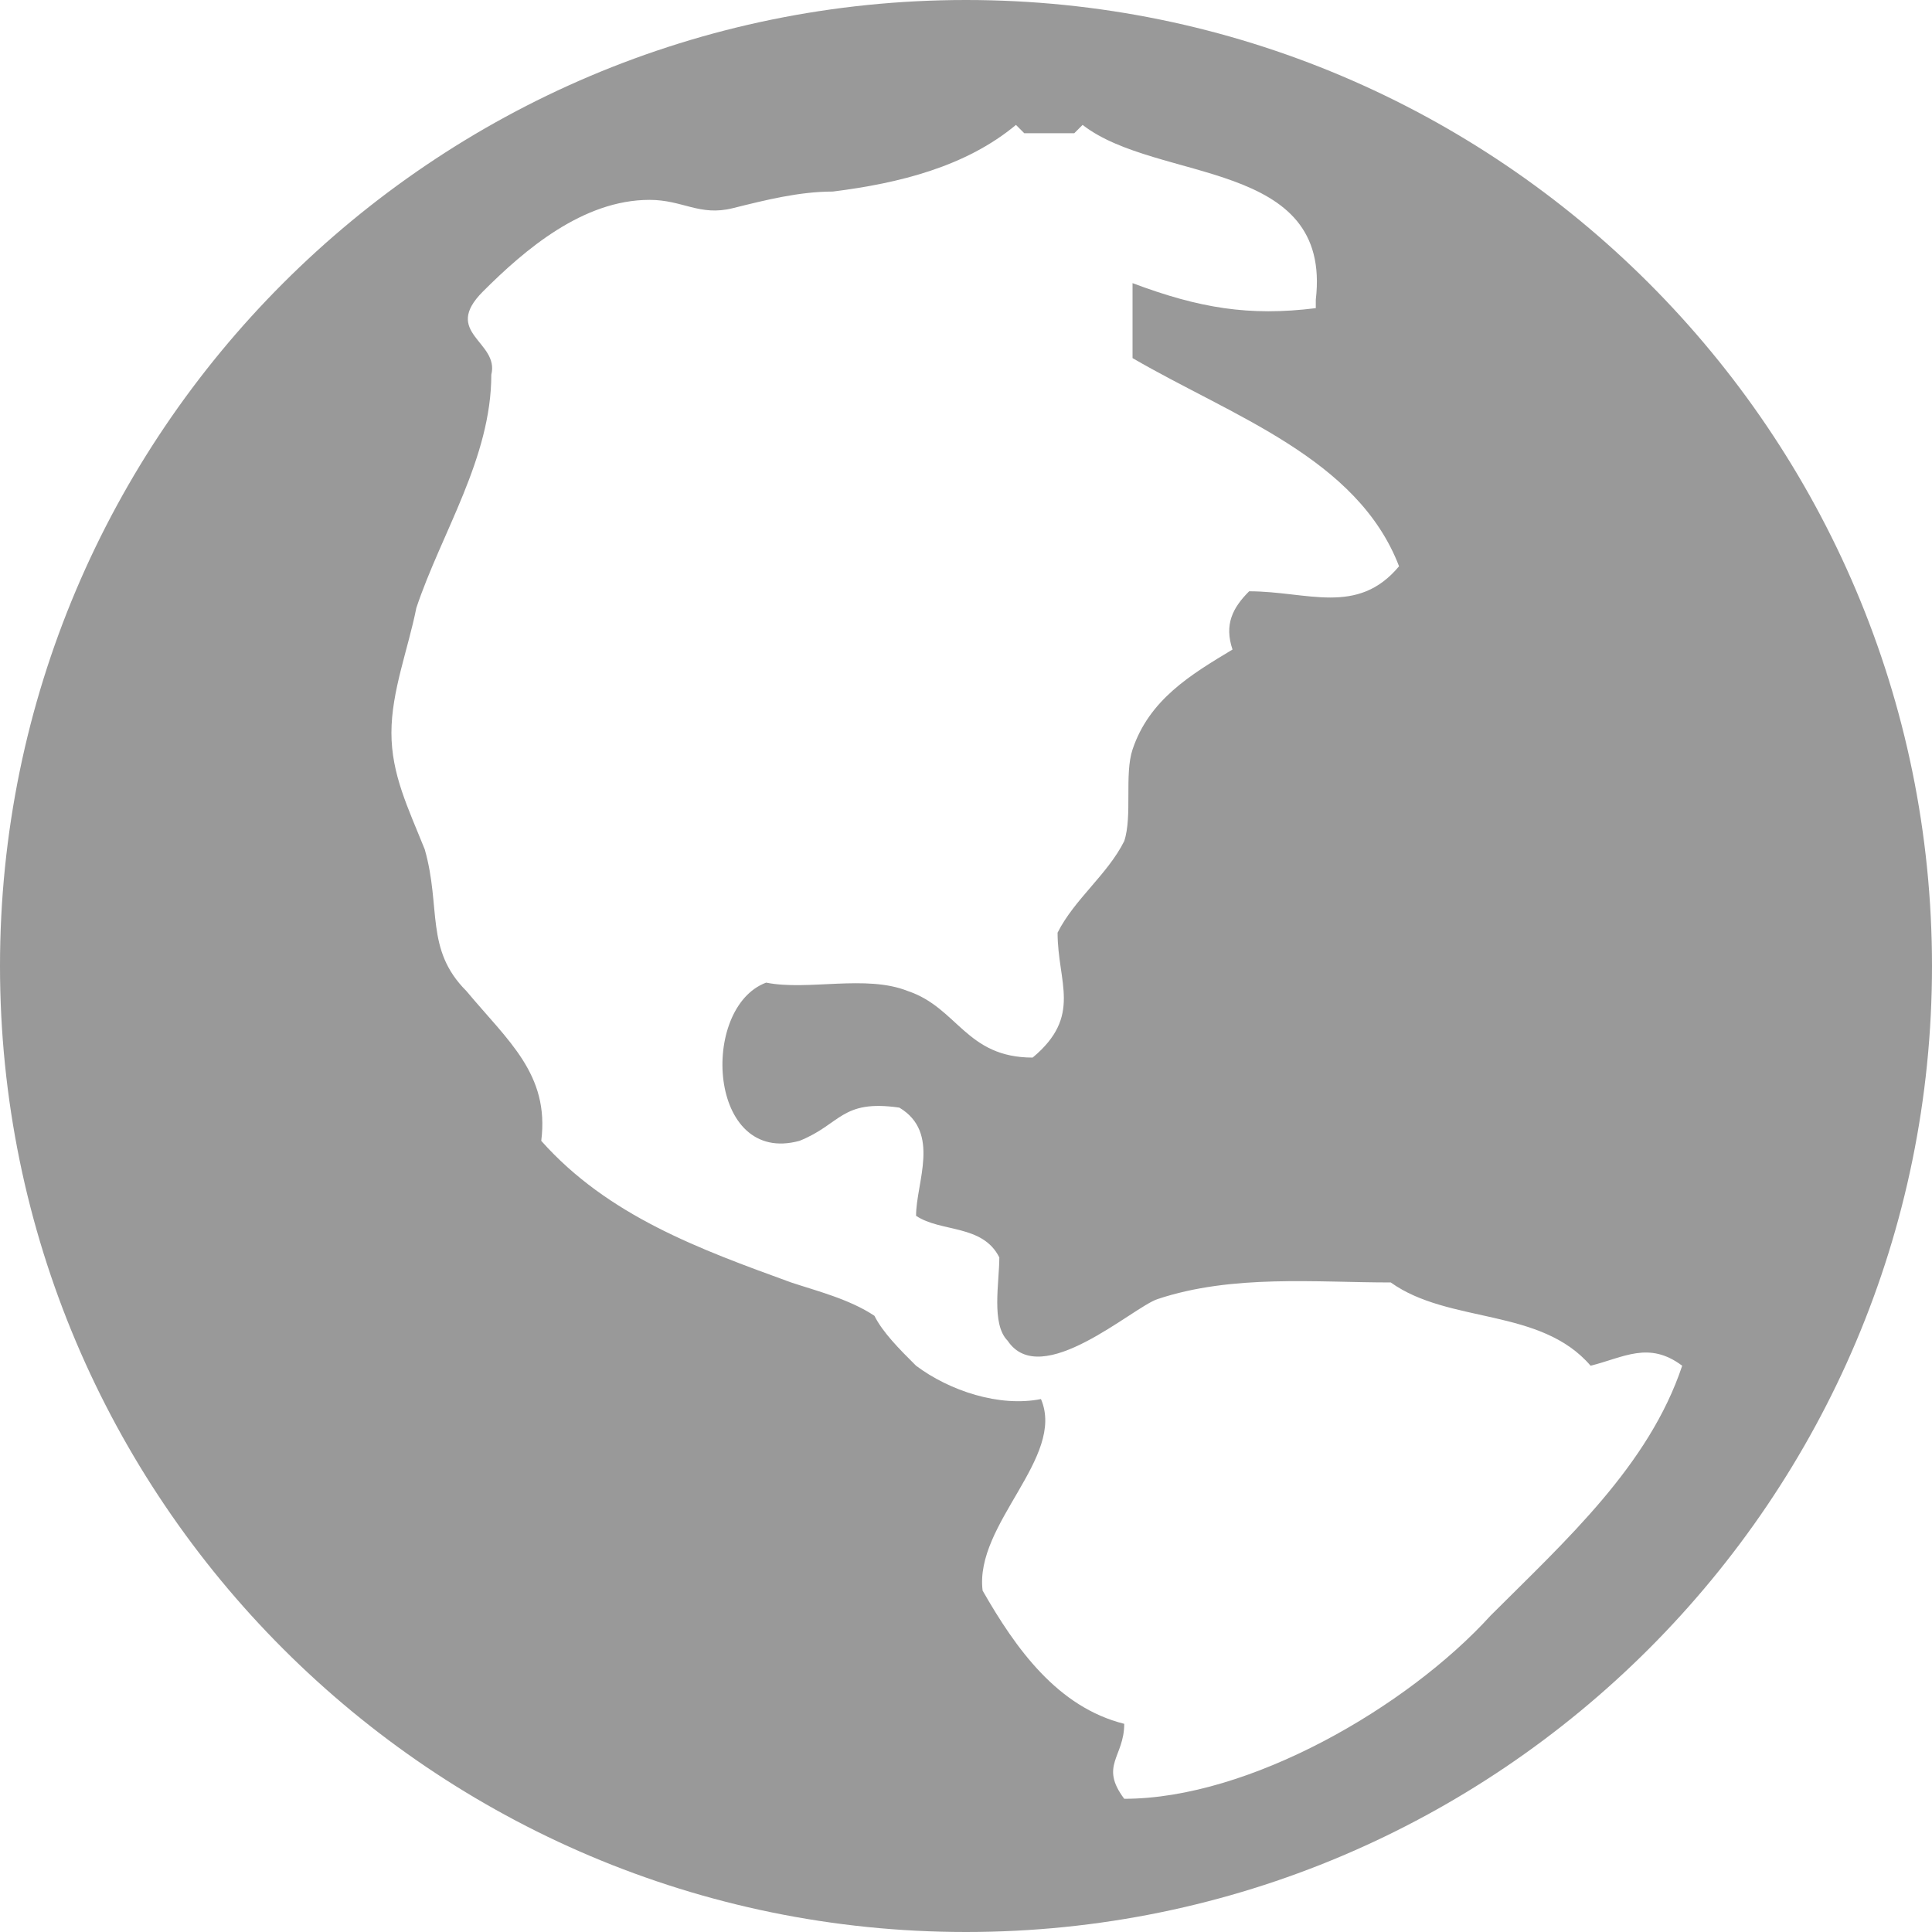 <?xml version="1.0" encoding="UTF-8" standalone="no"?>
<svg width="20px" height="20px" viewBox="0 0 20 20" version="1.1" xmlns="http://www.w3.org/2000/svg" xmlns:xlink="http://www.w3.org/1999/xlink" xmlns:sketch="http://www.bohemiancoding.com/sketch/ns">
    <g id="Page-1" stroke="none" stroke-width="1" fill="none" fill-rule="evenodd" sketch:type="MSPage">
        <g id="webspace-off" sketch:type="MSArtboardGroup" fill="#999999">
            <path d="M10,0 C4.483,0 0,4.483 0,10 C0,15.517 4.483,20 10,20 C15.517,20 20,15.517 20,10 C20,4.483 15.517,0 10,0 L10,0 Z M15.431,16.724 C14.569,17.672 12.931,18.621 11.638,18.621 C11.379,18.276 11.638,18.19 11.638,17.845 C10.948,17.672 10.517,17.069 10.172,16.466 C10.086,15.776 11.034,15.086 10.776,14.483 C10.345,14.569 9.828,14.397 9.483,14.138 C9.31,13.966 9.138,13.793 9.052,13.621 C8.793,13.448 8.448,13.362 8.19,13.276 C7.241,12.931 6.293,12.586 5.603,11.81 C5.69,11.121 5.259,10.776 4.828,10.259 C4.397,9.828 4.569,9.397 4.397,8.793 C4.224,8.362 4.052,8.017 4.052,7.586 C4.052,7.155 4.224,6.724 4.31,6.293 C4.569,5.517 5.086,4.741 5.086,3.879 C5.172,3.534 4.569,3.448 5,3.017 C5.431,2.586 6.034,2.069 6.724,2.069 C7.069,2.069 7.241,2.241 7.586,2.155 C7.931,2.069 8.276,1.983 8.621,1.983 C9.31,1.897 10,1.724 10.517,1.293 L10.603,1.379 L11.121,1.379 L11.207,1.293 C11.983,1.897 13.793,1.638 13.621,3.103 L13.621,3.19 C12.931,3.276 12.414,3.19 11.724,2.931 L11.724,3.707 C12.759,4.31 14.052,4.741 14.483,5.862 C14.052,6.379 13.534,6.121 12.931,6.121 C12.759,6.293 12.672,6.466 12.759,6.724 C12.328,6.983 11.897,7.241 11.724,7.759 C11.638,8.017 11.724,8.448 11.638,8.707 C11.466,9.052 11.121,9.31 10.948,9.655 C10.948,10.172 11.207,10.517 10.69,10.948 C10,10.948 9.914,10.431 9.397,10.259 C8.966,10.086 8.362,10.259 7.931,10.172 C7.241,10.431 7.328,12.069 8.276,11.81 C8.707,11.638 8.707,11.379 9.31,11.466 C9.741,11.724 9.483,12.241 9.483,12.586 C9.741,12.759 10.172,12.672 10.345,13.017 C10.345,13.276 10.259,13.707 10.431,13.879 C10.776,14.397 11.724,13.534 11.983,13.448 C12.759,13.19 13.621,13.276 14.397,13.276 C15,13.707 15.948,13.534 16.466,14.138 C16.81,14.052 17.069,13.879 17.414,14.138 C17.069,15.172 16.207,15.948 15.431,16.724 L15.431,16.724 Z" id="Shape" sketch:type="MSShapeGroup"></path>
        </g>
    </g>
</svg>